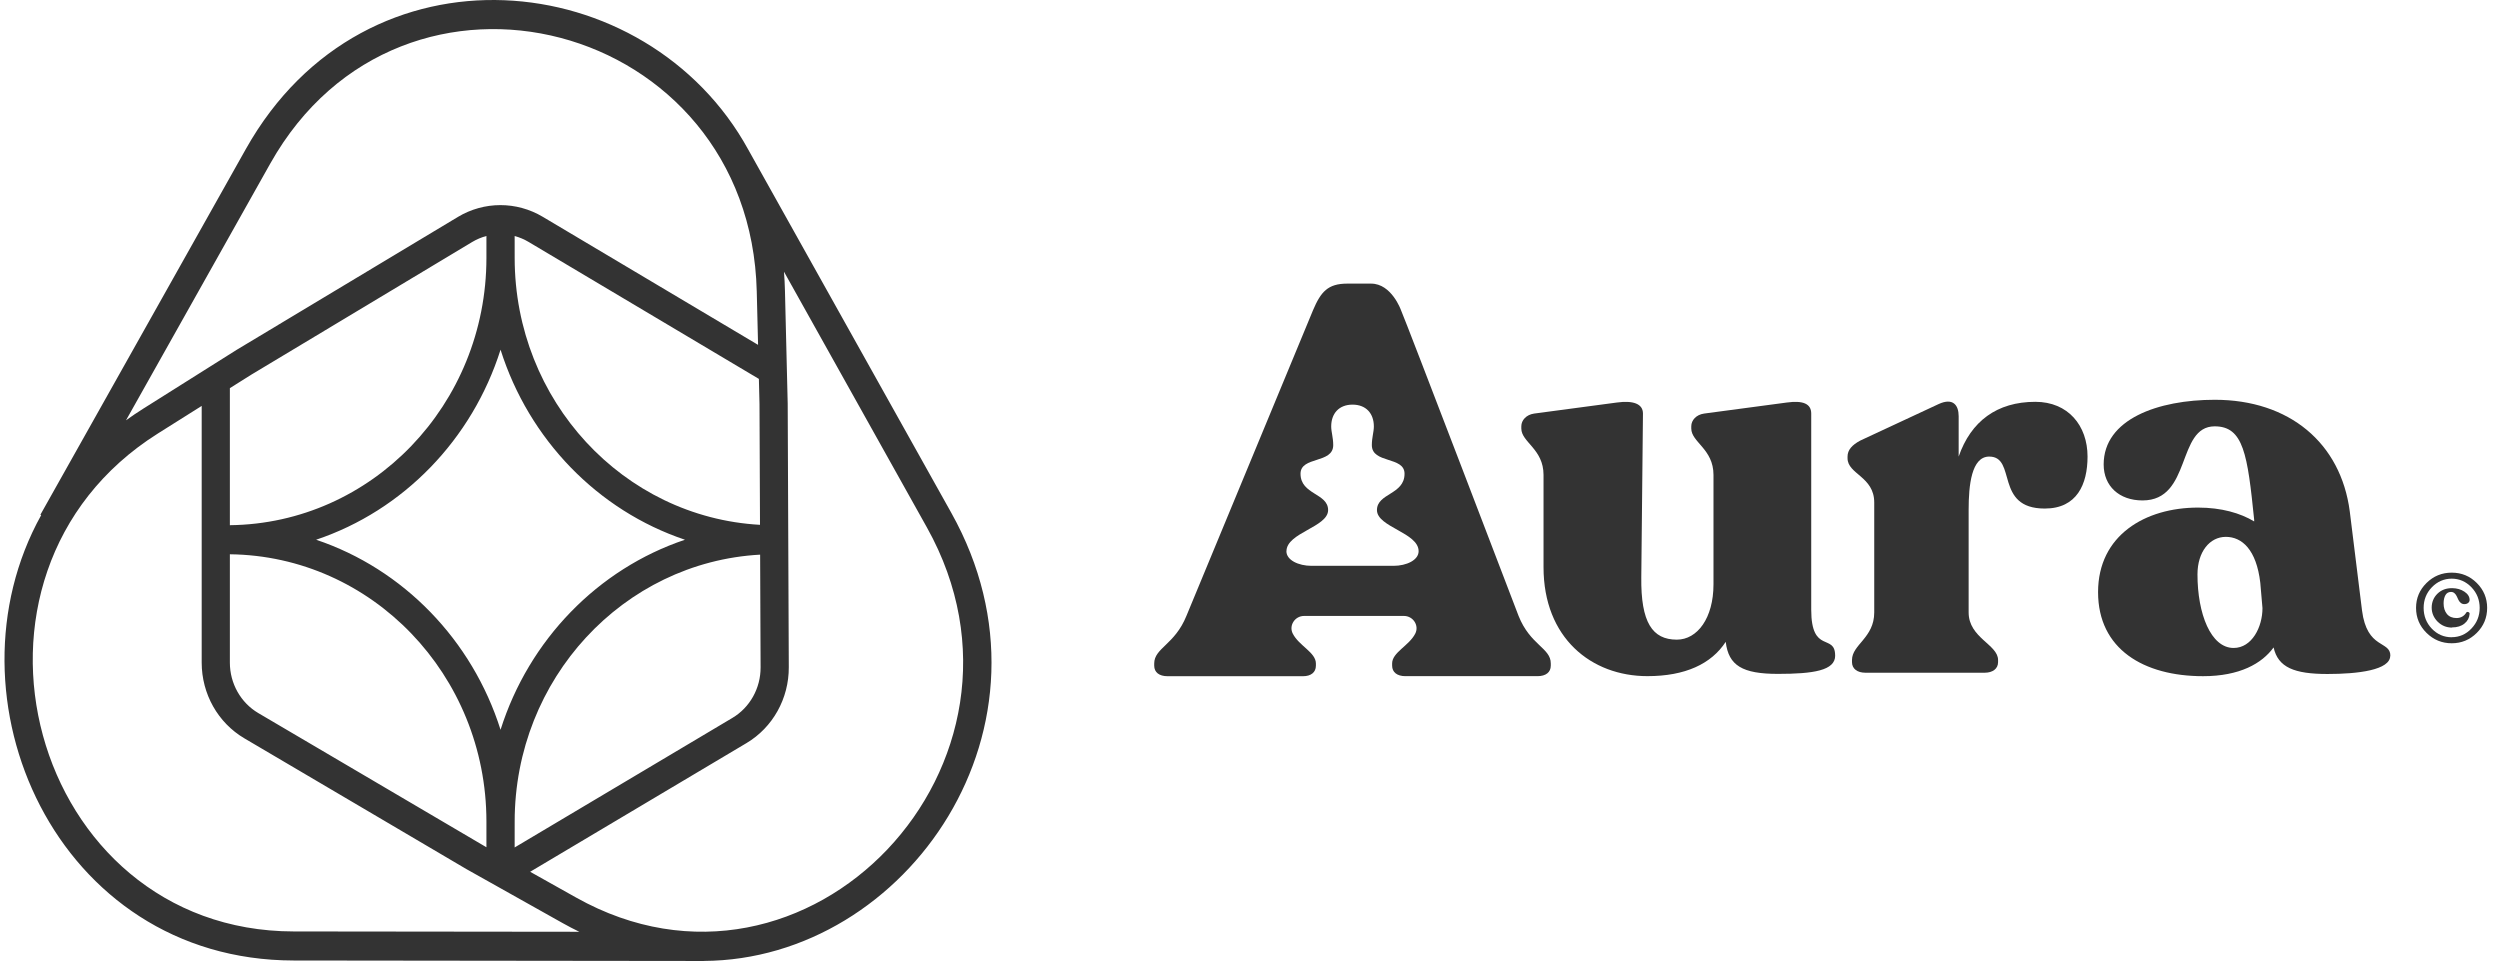 <svg width="114" height="44" viewBox="0 0 114 44" fill="none" xmlns="http://www.w3.org/2000/svg">
<path fill-rule="evenodd" clip-rule="evenodd" d="M1.842 23.471L1.877 23.492C-2.731 31.788 2.534 43.787 13.394 43.799L32.095 43.821V43.819C41.36 43.764 48.796 33.077 43.382 23.39L34.12 6.821C29.519 -1.569 16.683 -2.943 11.21 6.797L1.842 23.471ZM34.508 13.292C34.208 0.928 18.337 -3.244 12.323 7.46L5.746 19.166C6 18.983 6.262 18.805 6.534 18.634L10.796 15.95L20.877 9.894C22.073 9.176 23.55 9.173 24.749 9.886L34.568 15.726L34.508 13.292ZM35.794 13.259C35.787 12.965 35.772 12.675 35.749 12.389L42.267 24.051C48.258 34.77 36.816 46.843 26.272 40.929L24.175 39.753L34.04 33.885C35.239 33.172 35.975 31.852 35.969 30.426L35.919 18.404L35.875 16.593L35.873 16.502L35.794 13.259ZM22.181 38.635L22.181 37.459C22.177 30.775 16.953 25.35 10.482 25.275L10.482 30.215C10.482 31.166 10.977 32.044 11.778 32.516L22.181 38.635ZM10.482 23.949V17.7L11.456 17.087L21.525 11.039C21.733 10.914 21.954 10.821 22.181 10.761L22.181 11.766C22.177 18.449 16.953 23.874 10.482 23.949ZM33.397 32.737L23.468 38.644L23.469 37.459C23.473 30.95 28.426 25.635 34.662 25.292L34.683 30.431C34.687 31.382 34.196 32.262 33.397 32.737ZM34.656 23.932C28.423 23.586 23.473 18.272 23.469 11.766L23.468 10.763C23.689 10.822 23.903 10.912 24.106 11.033L34.605 17.278L34.633 18.423L34.656 23.932ZM26.415 42.489L13.395 42.474C1.39 42.461 -3.038 26.215 7.205 19.764L9.197 18.51L9.197 30.215C9.197 31.642 9.938 32.958 11.14 33.666L21.27 39.632L25.657 42.093C25.91 42.234 26.162 42.367 26.415 42.489ZM22.825 33.278C21.53 29.183 18.39 25.946 14.415 24.612C18.39 23.278 21.53 20.041 22.825 15.946C24.119 20.041 27.259 23.278 31.234 24.612C27.259 25.946 24.119 29.183 22.825 33.278Z" fill="#333333"/>
<path d="M83.684 29.896C83.684 30.575 82.695 30.729 81.075 30.729C79.455 30.729 78.821 30.352 78.693 29.268C78.035 30.276 76.845 30.832 75.122 30.832C72.564 30.832 70.385 29.092 70.385 25.864V21.655C70.385 20.471 69.372 20.167 69.372 19.538V19.439C69.372 19.161 69.6 18.91 69.955 18.859L73.729 18.355C74.463 18.255 74.919 18.406 74.919 18.859L74.843 26.32C74.818 28.389 75.35 29.168 76.463 29.168C77.401 29.168 78.135 28.184 78.135 26.646V21.655C78.135 20.471 77.122 20.167 77.122 19.538V19.439C77.122 19.161 77.349 18.91 77.704 18.859L81.479 18.355C82.213 18.255 82.592 18.406 82.592 18.859V27.803C82.592 29.845 83.682 28.863 83.682 29.896H83.684Z" fill="#333333"/>
<path d="M95.192 20.82C95.192 22.079 94.71 23.19 93.241 23.19C90.935 23.19 91.976 20.82 90.708 20.82C89.898 20.82 89.77 22.131 89.77 23.239V27.928C89.77 29.088 91.112 29.39 91.112 30.096V30.196C91.112 30.498 90.86 30.676 90.505 30.676H85.058C84.703 30.676 84.451 30.501 84.451 30.196V30.096C84.451 29.39 85.465 29.088 85.465 27.928V22.913C85.465 21.729 84.248 21.626 84.248 20.896V20.82C84.248 20.518 84.451 20.292 84.831 20.089L88.402 18.425C89.06 18.123 89.315 18.477 89.315 18.981V20.82C89.873 19.208 91.063 18.323 92.811 18.323C94.306 18.323 95.192 19.407 95.192 20.82Z" fill="#333333"/>
<path d="M108.995 29.901C108.995 30.556 107.527 30.734 106.134 30.734C104.614 30.734 103.879 30.432 103.676 29.523C103.145 30.254 102.132 30.834 100.46 30.834C97.75 30.834 95.672 29.599 95.672 27.002C95.672 24.405 97.826 23.146 100.232 23.146C101.297 23.146 102.159 23.397 102.79 23.777V23.701C102.487 20.727 102.308 19.441 100.991 19.441C99.243 19.441 99.953 22.82 97.699 22.82C96.634 22.82 95.927 22.164 95.927 21.18C95.927 19.112 98.409 18.23 100.994 18.23C104.389 18.23 106.743 20.196 107.15 23.324L107.708 27.835C107.936 29.626 109.001 29.197 109.001 29.903L108.995 29.901ZM103.169 27.733L103.069 26.573C102.893 25.06 102.232 24.481 101.498 24.481C100.763 24.481 100.205 25.16 100.205 26.196C100.205 27.986 100.812 29.547 101.853 29.547C102.69 29.547 103.169 28.59 103.169 27.733Z" fill="#333333"/>
<path fill-rule="evenodd" clip-rule="evenodd" d="M52.632 30.256V30.355C52.632 30.657 52.859 30.835 53.239 30.835H59.422C59.777 30.835 60.005 30.66 60.005 30.355V30.256C60.005 29.749 59.235 29.452 58.951 28.894C58.761 28.524 59.048 28.087 59.465 28.087H64.02C64.438 28.087 64.725 28.524 64.535 28.894C64.251 29.449 63.481 29.749 63.481 30.253V30.353C63.481 30.655 63.709 30.833 64.088 30.833H70.109C70.488 30.833 70.716 30.657 70.716 30.353V30.253C70.716 29.546 69.778 29.422 69.247 28.085C69.247 28.085 64.099 14.618 63.885 14.143C63.885 14.143 63.457 12.933 62.522 12.933H61.433C60.547 12.933 60.23 13.31 59.875 14.143L54.1 28.087C53.569 29.398 52.632 29.549 52.632 30.256ZM60.562 23.261C60.562 24.037 58.663 24.29 58.663 25.135H58.66C58.66 25.541 59.209 25.802 59.808 25.802H63.54C64.139 25.802 64.689 25.541 64.689 25.135C64.689 24.287 62.789 24.037 62.789 23.261C62.789 22.485 64.047 22.562 64.047 21.602C64.047 20.797 62.556 21.153 62.556 20.297C62.556 19.946 62.648 19.699 62.648 19.446C62.648 18.859 62.297 18.451 61.675 18.451C61.054 18.451 60.703 18.859 60.703 19.446C60.703 19.699 60.795 19.946 60.795 20.297C60.795 21.153 59.304 20.797 59.304 21.602C59.304 22.562 60.562 22.485 60.562 23.261Z" fill="#333333"/>
<path d="M112.941 28.86C112.625 29.175 112.244 29.333 111.798 29.333C111.352 29.333 110.969 29.175 110.65 28.86C110.331 28.546 110.172 28.164 110.172 27.72C110.172 27.277 110.331 26.898 110.65 26.583C110.969 26.269 111.35 26.113 111.798 26.113C112.247 26.113 112.625 26.269 112.941 26.583C113.257 26.898 113.414 27.277 113.414 27.72C113.414 28.164 113.257 28.546 112.941 28.86ZM111.798 29.056C112.149 29.056 112.449 28.925 112.698 28.661C112.949 28.398 113.073 28.083 113.073 27.72C113.073 27.357 112.949 27.043 112.698 26.779C112.446 26.519 112.147 26.387 111.798 26.387C111.45 26.387 111.144 26.519 110.893 26.779C110.642 27.04 110.518 27.355 110.518 27.72C110.518 28.086 110.642 28.406 110.89 28.667C111.139 28.927 111.442 29.059 111.798 29.059V29.056ZM111.814 28.618C111.555 28.618 111.336 28.527 111.155 28.347C110.977 28.167 110.885 27.951 110.885 27.707C110.885 27.462 110.974 27.239 111.15 27.07C111.325 26.9 111.55 26.817 111.82 26.82C112.036 26.822 112.222 26.876 112.379 26.981C112.536 27.086 112.614 27.212 112.614 27.357C112.614 27.411 112.592 27.457 112.549 27.492C112.506 27.529 112.446 27.548 112.374 27.548C112.309 27.548 112.255 27.529 112.209 27.489C112.163 27.451 112.128 27.406 112.103 27.352C112.079 27.298 112.052 27.244 112.028 27.191C112.003 27.137 111.968 27.088 111.925 27.051C111.882 27.013 111.831 26.992 111.768 26.992C111.655 26.992 111.571 27.04 111.514 27.134C111.458 27.231 111.428 27.357 111.428 27.513C111.428 27.712 111.479 27.873 111.579 27.997C111.682 28.121 111.828 28.183 112.017 28.183C112.206 28.183 112.365 28.099 112.465 27.93C112.487 27.9 112.517 27.895 112.557 27.911C112.598 27.927 112.617 27.954 112.614 27.994C112.6 28.172 112.522 28.32 112.379 28.435C112.236 28.551 112.047 28.61 111.812 28.61L111.814 28.618Z" fill="#333333"/>
</svg>

